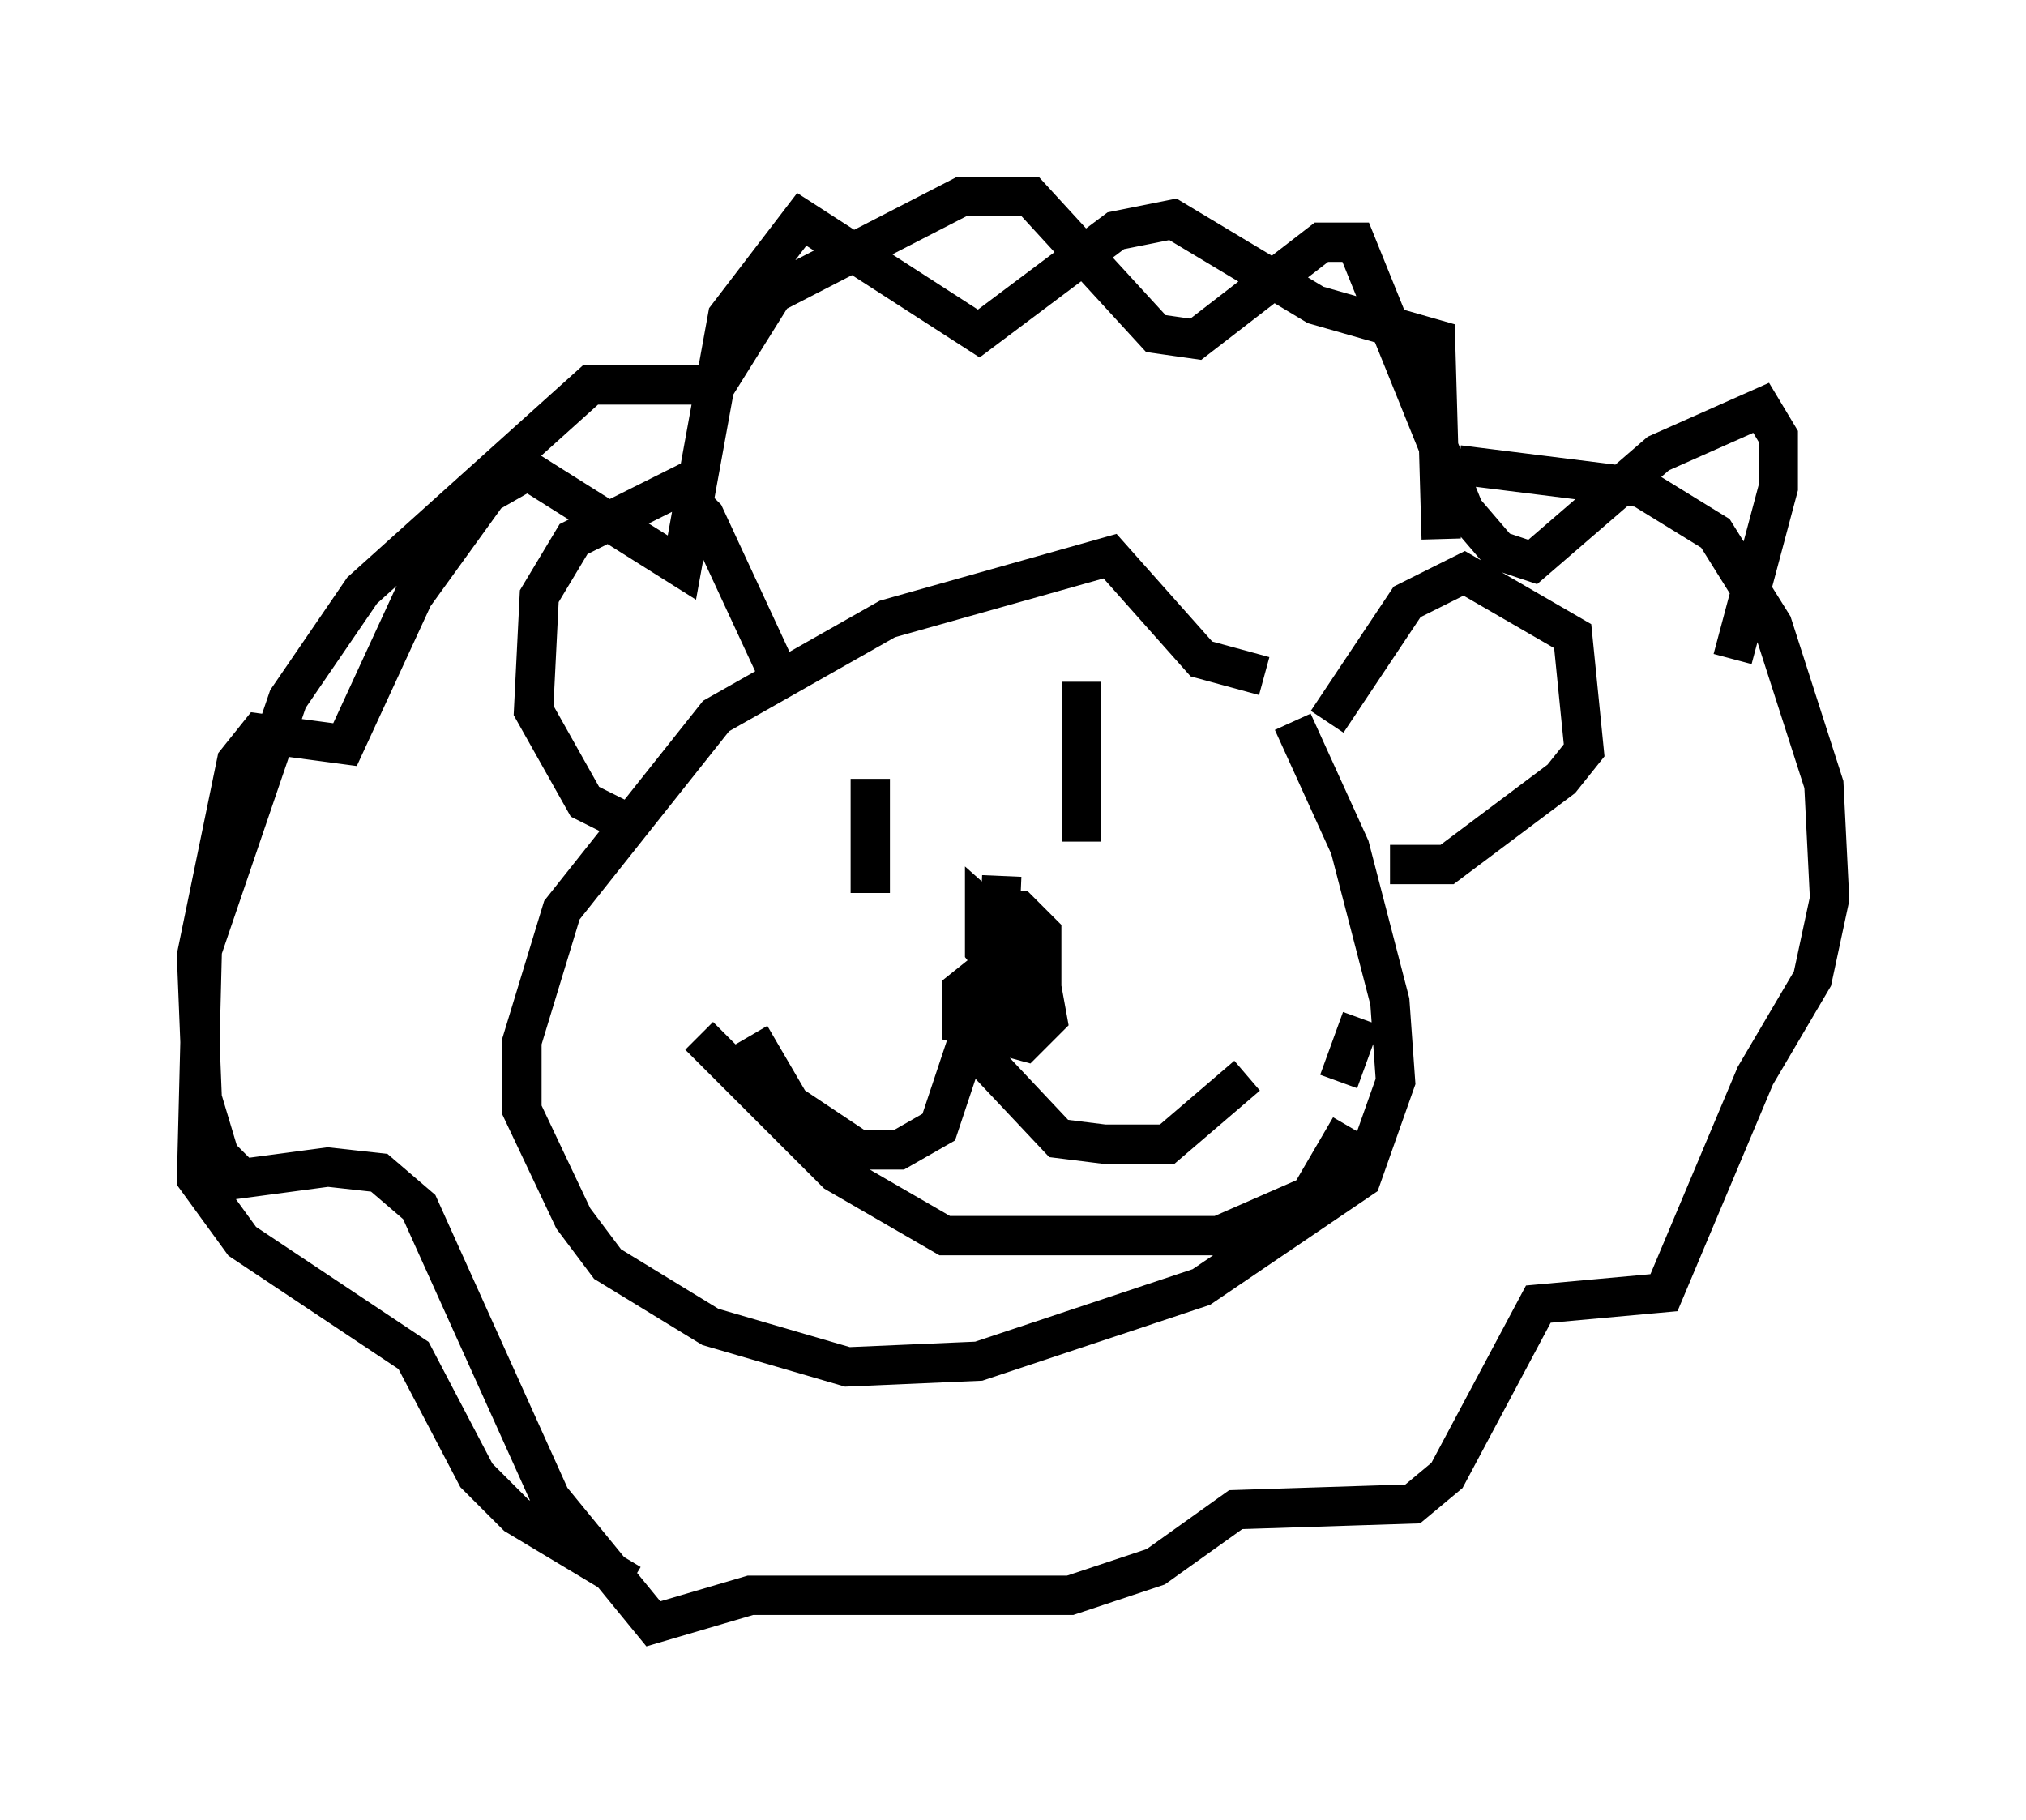 <?xml version="1.0" encoding="utf-8" ?>
<svg baseProfile="full" height="46.313" version="1.1" width="51.542" xmlns="http://www.w3.org/2000/svg" xmlns:ev="http://www.w3.org/2001/xml-events" xmlns:xlink="http://www.w3.org/1999/xlink"><defs /><rect fill="white" height="46.313" width="51.542" x="0" y="0" /><path d="M34.341, 18.799 m-2.179, -1.598 l-1.598, -0.436 -2.324, -2.615 l-5.665, 1.598 -4.358, 2.469 l-3.922, 4.939 -1.017, 3.341 l0.0, 1.743 1.307, 2.76 l0.872, 1.162 2.615, 1.598 l3.486, 1.017 3.341, -0.145 l5.665, -1.888 4.067, -2.76 l0.872, -2.469 -0.145, -2.034 l-1.017, -3.922 -1.453, -3.196 m-13.799, 7.989 l1.017, 1.743 1.743, 1.162 l1.017, 0.0 1.017, -0.581 l0.726, -2.179 2.324, 2.469 l1.162, 0.145 1.598, 0.0 l2.034, -1.743 m-9.587, -7.553 l0.0, 2.905 m5.374, -5.374 l0.0, 4.067 m9.151, -7.698 l-0.145, -5.084 -3.05, -0.872 l-3.631, -2.179 -1.453, 0.291 l-3.486, 2.615 -4.503, -2.905 l-1.888, 2.469 -1.162, 6.391 l-3.922, -2.469 -1.017, 0.581 l-1.888, 2.615 -1.743, 3.777 l-2.179, -0.291 -0.581, 0.726 l-1.017, 4.939 0.145, 3.631 l0.436, 1.453 0.581, 0.581 l2.179, -0.291 1.307, 0.145 l1.017, 0.872 3.341, 7.408 l2.615, 3.196 2.469, -0.726 l8.134, 0.0 2.179, -0.726 l2.034, -1.453 4.503, -0.145 l0.872, -0.726 2.324, -4.358 l3.196, -0.291 2.324, -5.52 l1.453, -2.469 0.436, -2.034 l-0.145, -2.905 -1.307, -4.067 l-1.453, -2.324 -1.888, -1.162 l-4.648, -0.581 m-3.341, 6.536 l2.034, -3.05 1.453, -0.726 l2.76, 1.598 0.291, 2.905 l-0.581, 0.726 -2.905, 2.179 l-1.453, 0.0 m-15.542, -4.793 l-1.888, -4.067 -0.726, -0.726 l-2.615, 1.307 -0.872, 1.453 l-0.145, 2.905 1.307, 2.324 l0.872, 0.436 m9.732, 1.453 l-0.145, 3.341 0.726, 0.145 l0.0, -0.872 -0.872, -0.291 l-0.726, 0.581 0.0, 0.872 l1.598, 0.436 0.581, -0.581 l-0.291, -1.598 -1.307, -1.162 l0.0, 1.017 0.581, 0.726 l0.872, 0.145 0.0, -1.307 l-0.581, -0.581 -0.726, 0.0 m-7.408, 3.196 l3.486, 3.486 2.76, 1.598 l6.972, 0.0 2.324, -1.017 l1.017, -1.743 m0.291, -2.76 l-0.581, 1.598 m10.022, -10.749 l1.162, -4.358 0.0, -1.307 l-0.436, -0.726 -2.615, 1.162 l-3.196, 2.76 -0.872, -0.291 l-0.872, -1.017 -2.76, -6.827 l-0.872, 0.0 -3.196, 2.469 l-1.017, -0.145 -3.196, -3.486 l-1.743, 0.0 -4.793, 2.469 l-1.453, 2.324 -3.196, 0.0 l-5.81, 5.229 -1.888, 2.76 l-2.179, 6.391 -0.145, 5.81 l1.162, 1.598 4.358, 2.905 l1.598, 3.05 1.017, 1.017 l2.905, 1.743 " fill="none" stroke="black" stroke-width="1" /></svg>